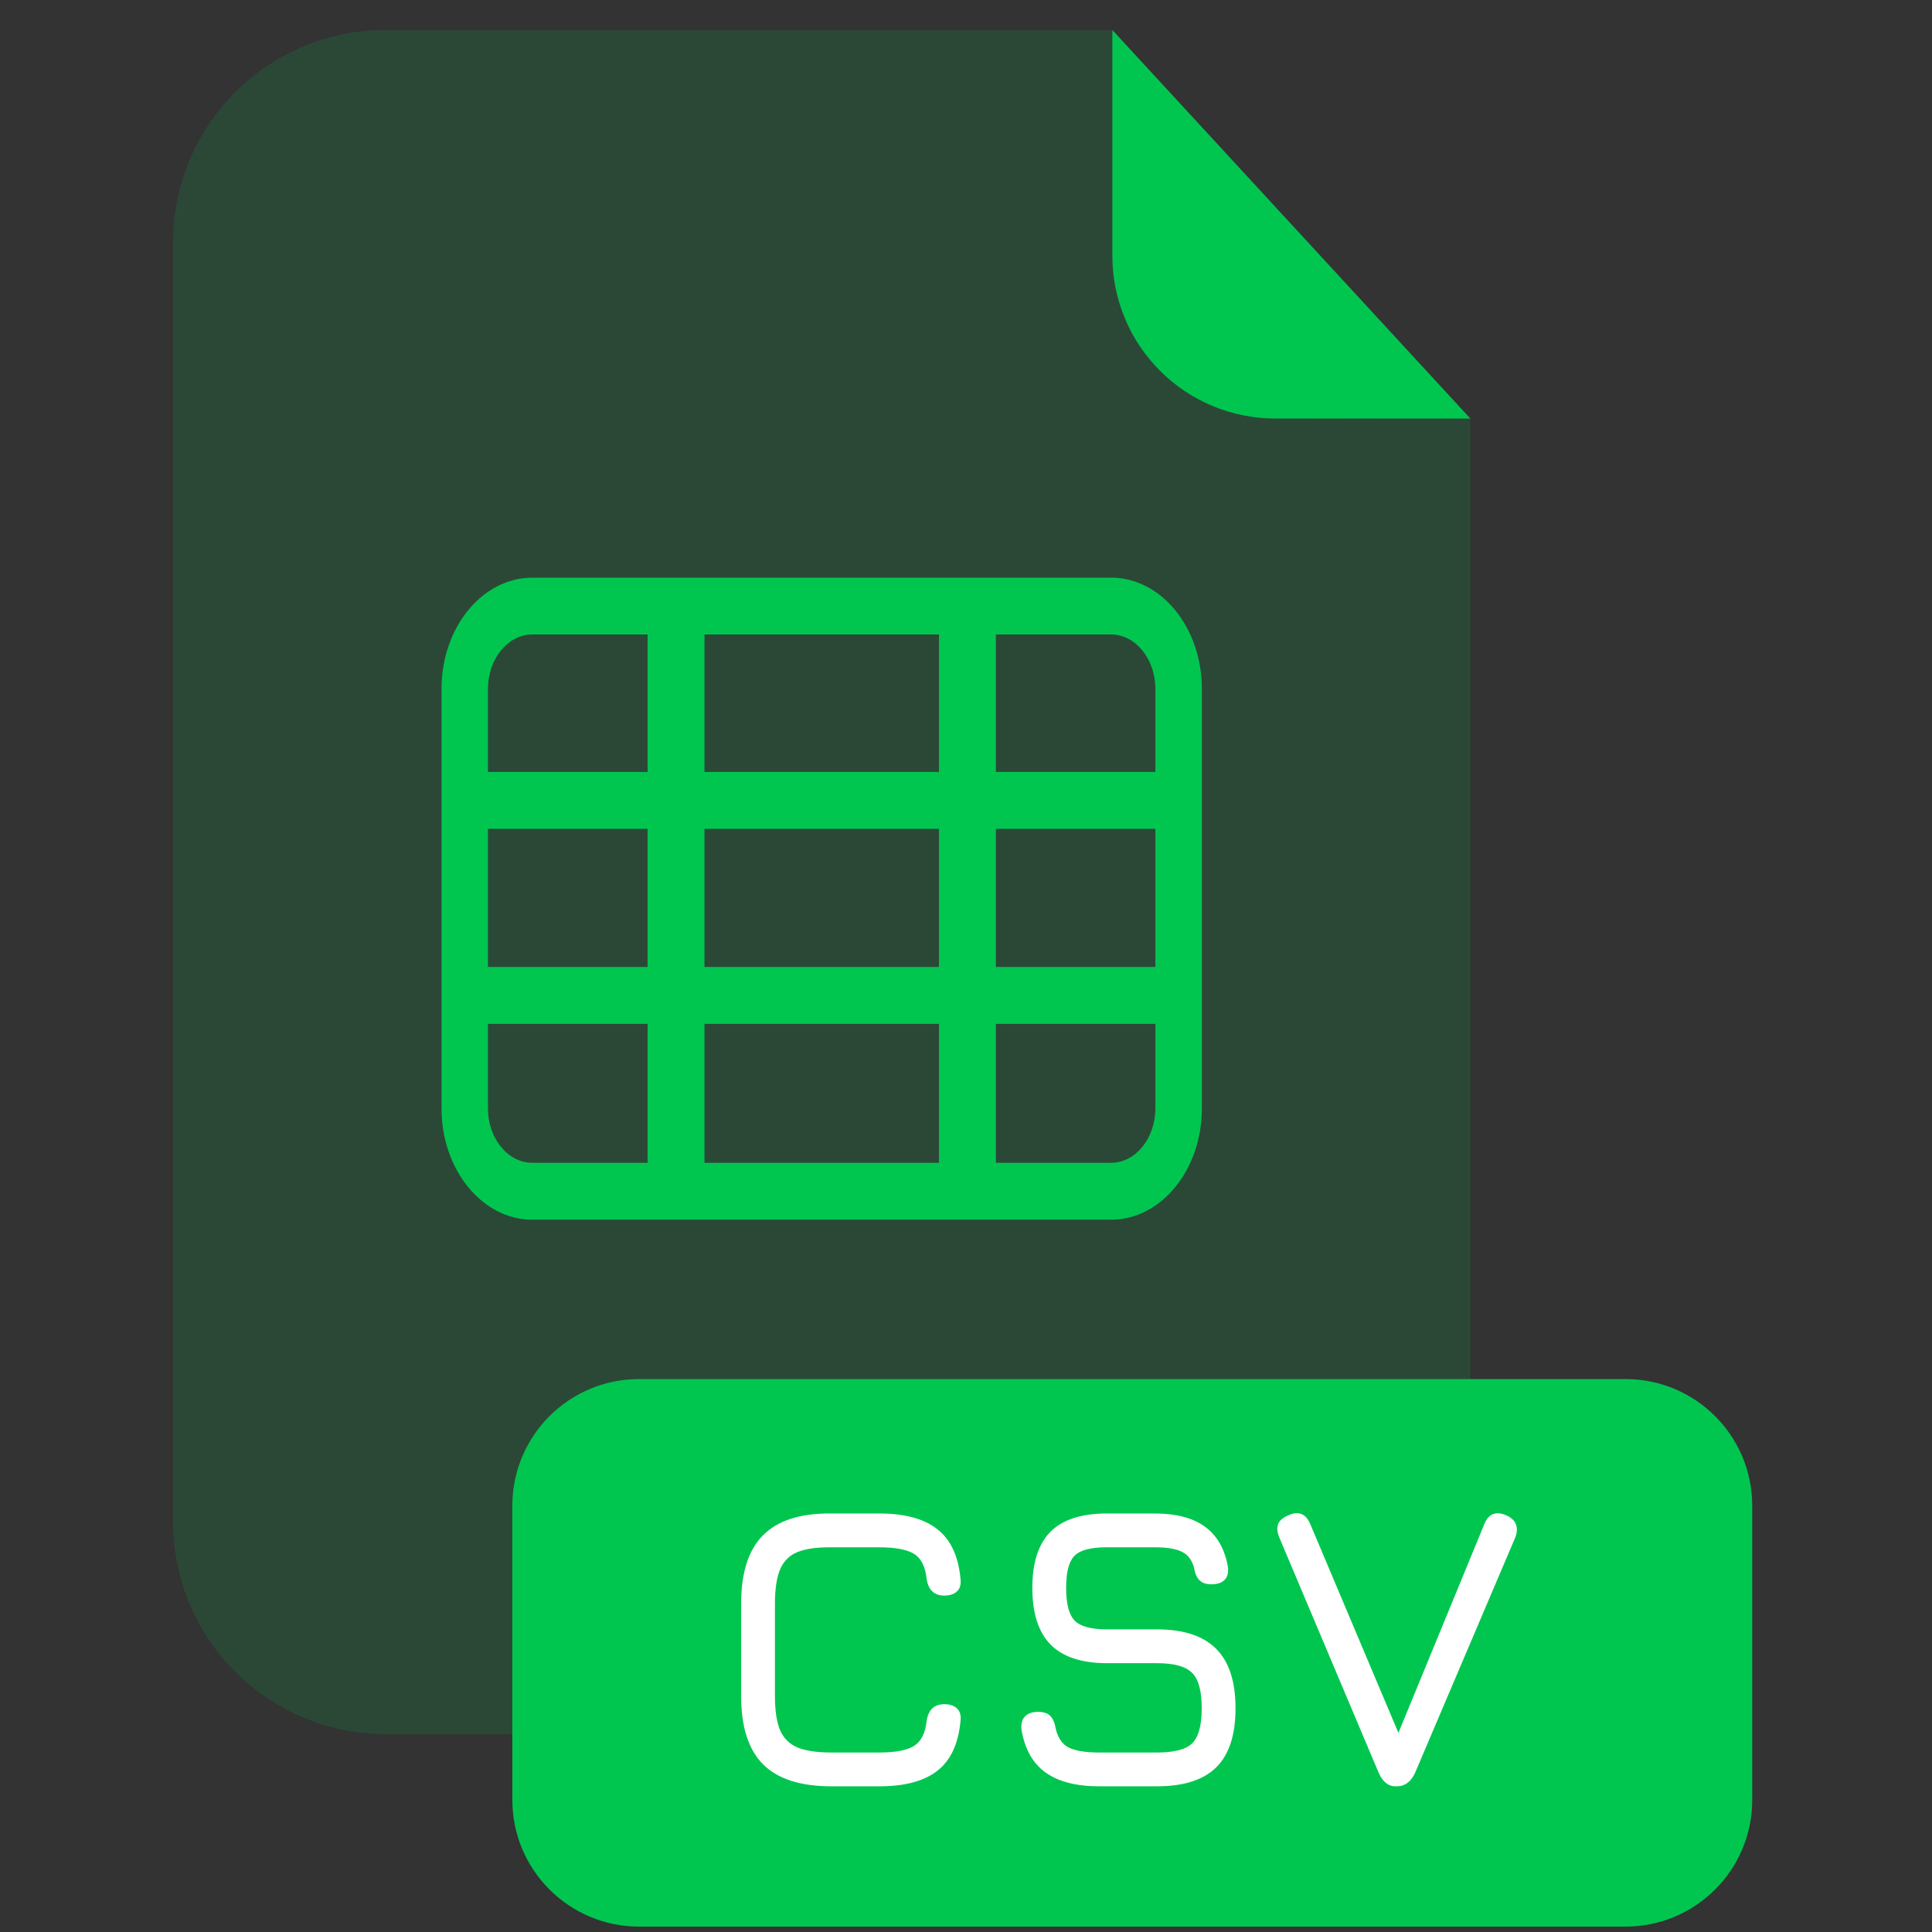 <svg xmlns="http://www.w3.org/2000/svg" width="63" height="63" viewBox="0 0 63 63" fill="none">
  <rect x="0" y="0" width="63" height="63" fill="#333333" stroke="none"/>
  <g clip-path="url(#clip0_709_273)">
    <path opacity="0.15" d="M41.576 13.648C40.17 13.646 38.821 13.087 37.827 12.092C36.832 11.098 36.273 9.749 36.272 8.343V0.978H12.567C10.731 0.978 8.971 1.707 7.672 3.005C6.374 4.304 5.645 6.064 5.645 7.901V49.633C5.647 51.468 6.378 53.226 7.676 54.522C8.974 55.818 10.733 56.546 12.567 56.546H41.02C41.93 56.546 42.83 56.368 43.671 56.02C44.511 55.672 45.274 55.162 45.917 54.519C46.561 53.877 47.071 53.113 47.419 52.273C47.767 51.433 47.946 50.533 47.946 49.623V13.637L41.576 13.648Z" fill="#00C650"/>
    <path d="M47.946 13.648H41.576C40.17 13.646 38.821 13.087 37.827 12.092C36.832 11.098 36.273 9.749 36.272 8.343V0.978L47.946 13.648Z" fill="#00C650"/>
    <path d="M53.007 44.97H20.839C18.557 44.97 16.707 46.819 16.707 49.101V58.692C16.707 60.974 18.557 62.824 20.839 62.824H53.007C55.288 62.824 57.138 60.974 57.138 58.692V49.101C57.138 46.819 55.288 44.97 53.007 44.97Z" fill="#00C650"/>
    <path d="M27.107 58.249C26.105 58.249 25.364 58.011 24.883 57.534C24.406 57.053 24.168 56.312 24.168 55.31V52.292C24.168 51.282 24.406 50.539 24.883 50.062C25.36 49.581 26.097 49.345 27.094 49.353H28.681C29.504 49.353 30.131 49.524 30.564 49.865C30.997 50.202 31.249 50.735 31.319 51.466C31.345 51.649 31.31 51.789 31.214 51.886C31.117 51.982 30.977 52.03 30.794 52.03C30.461 52.03 30.269 51.846 30.216 51.479C30.173 51.077 30.033 50.805 29.797 50.665C29.565 50.526 29.193 50.456 28.681 50.456H27.094C26.63 50.451 26.265 50.504 25.998 50.613C25.736 50.722 25.548 50.912 25.434 51.184C25.325 51.45 25.27 51.82 25.27 52.292V55.31C25.27 55.778 25.325 56.145 25.434 56.412C25.548 56.679 25.738 56.869 26.005 56.983C26.272 57.092 26.639 57.147 27.107 57.147H28.681C29.193 57.147 29.565 57.077 29.797 56.937C30.033 56.793 30.173 56.522 30.216 56.123C30.269 55.756 30.461 55.572 30.794 55.572C30.977 55.572 31.117 55.62 31.214 55.717C31.31 55.813 31.345 55.953 31.319 56.137C31.249 56.871 30.997 57.407 30.564 57.744C30.131 58.081 29.504 58.249 28.681 58.249H27.107Z" fill="white"/>
    <path d="M35.841 58.249C35.093 58.249 34.509 58.098 34.09 57.796C33.674 57.494 33.414 57.029 33.309 56.399C33.291 56.206 33.331 56.062 33.427 55.966C33.523 55.87 33.663 55.822 33.847 55.822C34.03 55.822 34.164 55.865 34.247 55.953C34.334 56.04 34.393 56.176 34.424 56.359C34.49 56.661 34.63 56.869 34.844 56.983C35.062 57.092 35.395 57.147 35.841 57.147H37.73C38.294 57.147 38.677 57.046 38.878 56.845C39.084 56.639 39.187 56.259 39.187 55.703C39.187 55.139 39.082 54.754 38.872 54.549C38.662 54.339 38.281 54.234 37.73 54.234H36.103C35.277 54.234 34.662 54.033 34.26 53.63C33.862 53.224 33.663 52.607 33.663 51.78C33.663 50.958 33.86 50.348 34.253 49.95C34.651 49.552 35.264 49.353 36.09 49.353H37.652C38.347 49.353 38.892 49.495 39.285 49.779C39.683 50.064 39.934 50.499 40.039 51.085C40.066 51.273 40.031 51.417 39.934 51.518C39.838 51.614 39.694 51.662 39.502 51.662C39.327 51.662 39.195 51.616 39.108 51.524C39.02 51.433 38.964 51.299 38.937 51.124C38.867 50.866 38.734 50.691 38.537 50.6C38.34 50.503 38.045 50.455 37.652 50.455H36.09C35.565 50.455 35.214 50.549 35.034 50.737C34.855 50.921 34.765 51.269 34.765 51.78C34.765 52.297 34.857 52.651 35.041 52.843C35.224 53.036 35.578 53.132 36.103 53.132H37.73C38.592 53.132 39.233 53.342 39.653 53.762C40.077 54.181 40.289 54.829 40.289 55.703C40.289 56.574 40.079 57.217 39.659 57.632C39.239 58.043 38.596 58.249 37.73 58.249H35.841Z" fill="white"/>
    <path d="M45.498 58.249C45.271 58.249 45.091 58.105 44.96 57.816L41.719 50.141C41.654 49.988 41.636 49.852 41.667 49.734C41.698 49.611 41.798 49.511 41.969 49.432C42.327 49.253 42.581 49.345 42.73 49.708L45.793 56.963H45.413L48.398 49.708C48.542 49.349 48.796 49.257 49.159 49.432C49.312 49.511 49.406 49.611 49.441 49.734C49.48 49.852 49.469 49.988 49.408 50.141L46.141 57.816C46.005 58.105 45.809 58.249 45.551 58.249H45.498Z" fill="white"/>
    <path d="M36.23 39.773H17.36C15.726 39.773 14.398 38.147 14.398 36.145V22.461C14.398 20.462 15.726 18.837 17.36 18.837H36.23C37.863 18.837 39.191 20.462 39.191 22.461V36.145C39.191 38.147 37.863 39.773 36.23 39.773ZM17.36 20.689C16.562 20.689 15.911 21.484 15.911 22.461V36.145C15.911 37.123 16.562 37.918 17.36 37.918H36.23C37.027 37.918 37.675 37.123 37.675 36.145V22.461C37.675 21.484 37.027 20.689 36.23 20.689H17.36Z" fill="#00C650"/>
    <path d="M38.434 31.532H15.154V33.387H38.434V31.532Z" fill="#00C650"/>
    <path d="M38.434 25.172H15.154V27.027H38.434V25.172Z" fill="#00C650"/>
    <path d="M32.474 19.763H30.619V38.844H32.474V19.763Z" fill="#00C650"/>
    <path d="M22.972 19.763H21.117V38.844H22.972V19.763Z" fill="#00C650"/>
  </g>
  <defs>
    <clipPath id="clip0_709_273">
      <rect width="62" height="62" fill="white" transform="translate(0.5 0.987)"/>
    </clipPath>
  </defs>
</svg>
